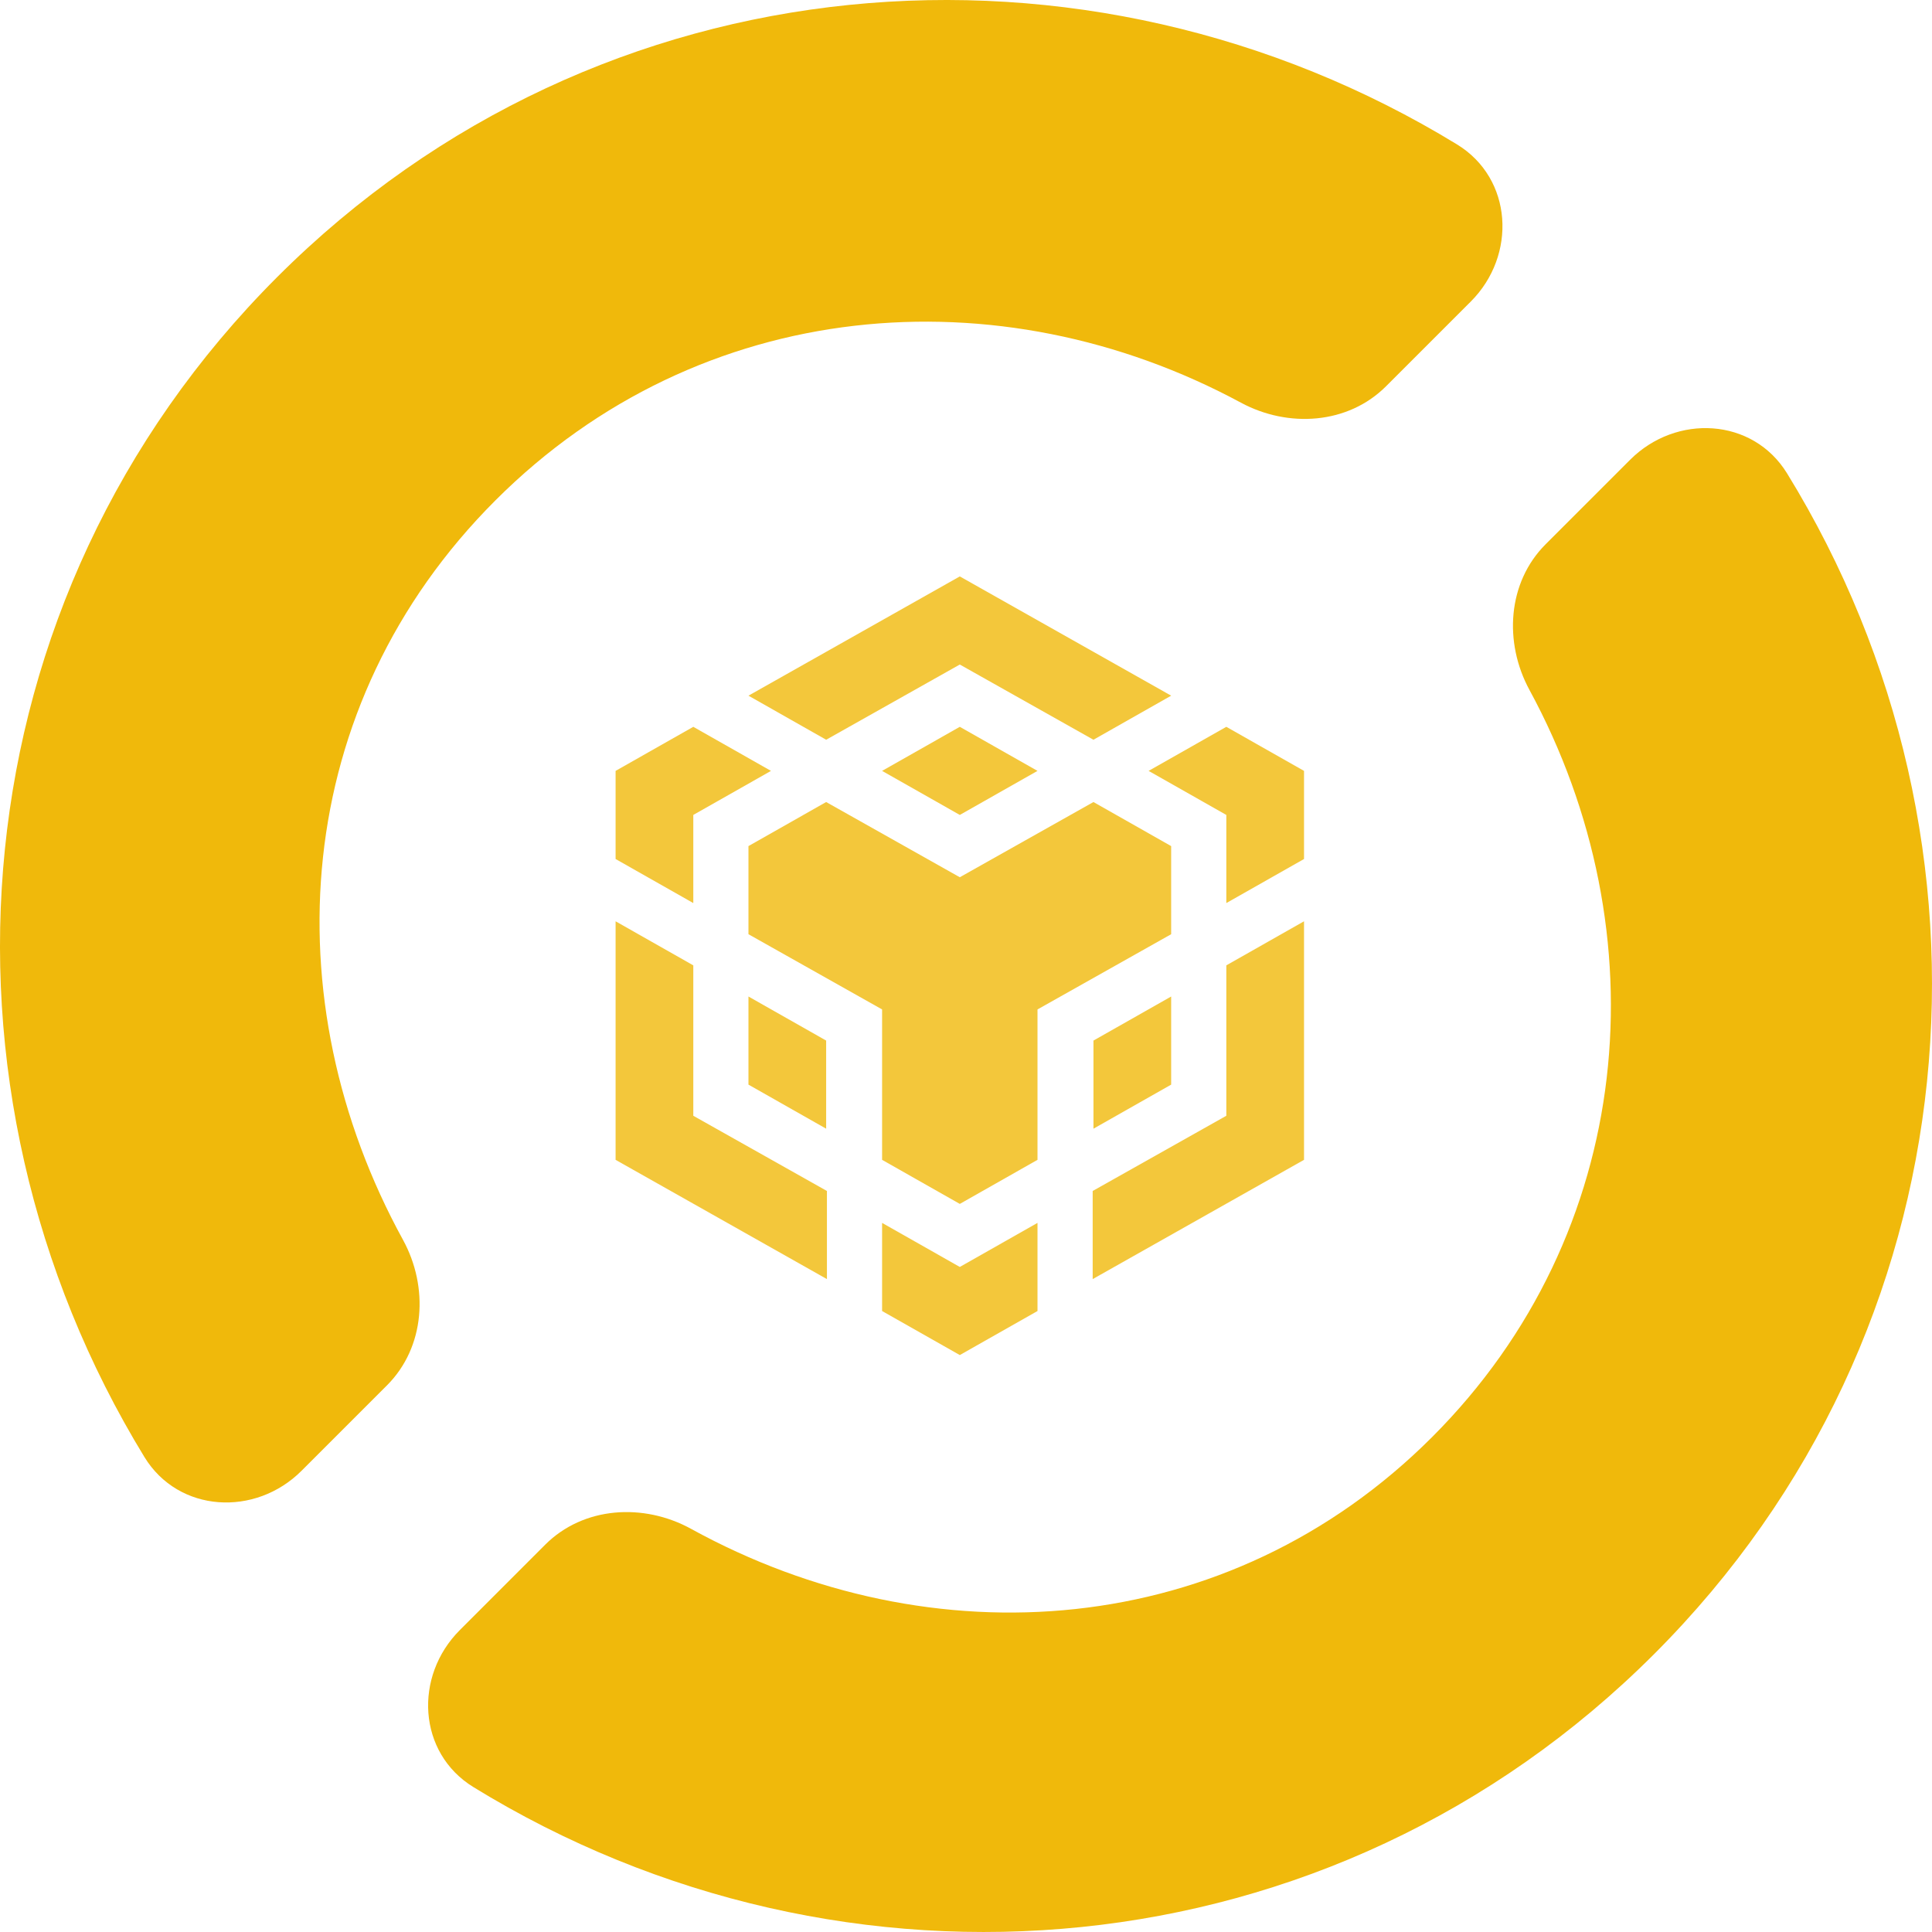 <svg width="100" height="100" viewBox="0 0 100 100" fill="none" xmlns="http://www.w3.org/2000/svg">
<path d="M14.344 14.344C-2.358 31.046 -4.24 56.252 7.475 75.415C9.241 78.305 13.214 78.521 15.608 76.127L20.029 71.707C22.007 69.729 22.201 66.624 20.857 64.171C14.05 51.755 15.035 36.507 25.642 25.9C36.255 15.286 51.726 14.098 64.226 20.84C66.68 22.164 69.771 21.964 71.742 19.993L76.127 15.609C78.521 13.214 78.304 9.241 75.415 7.475C56.252 -4.24 31.046 -2.358 14.344 14.344Z" fill="#F0B90B"/>
<path d="M80.001 28.171C78.024 30.148 77.83 33.252 79.164 35.71C85.984 48.275 84.684 63.824 74.125 74.383C63.575 84.933 48.227 85.984 35.77 79.133C33.314 77.782 30.2 77.972 28.218 79.954L23.8 84.373C21.41 86.762 21.62 90.725 24.498 92.496C43.669 104.292 68.918 102.315 85.616 85.616C102.315 68.918 104.292 43.669 92.496 24.498C90.725 21.62 86.762 21.41 84.373 23.799L80.001 28.171Z" fill="#F0B90B"/>
<path d="M38.74 36.008L49.679 29.835L60.619 36.008L56.597 38.289L49.679 34.396L42.762 38.289L38.74 36.008ZM60.619 43.794L56.597 41.513L49.679 45.406L42.762 41.513L38.74 43.794V48.355L45.657 52.248V60.033L49.679 62.314L53.701 60.033V52.248L60.619 48.355V43.794ZM60.619 56.14V51.579L56.597 53.86V58.421L60.619 56.14ZM63.474 57.752L56.557 61.645V66.206L67.496 60.033V47.686L63.474 49.967V57.752ZM59.452 39.901L63.474 42.181V46.743L67.496 44.462V39.901L63.474 37.62L59.452 39.901ZM45.657 63.297V67.858L49.679 70.138L53.701 67.858V63.297L49.679 65.577L45.657 63.297ZM38.74 56.14L42.762 58.421V53.86L38.74 51.579V56.14ZM45.657 39.901L49.679 42.181L53.701 39.901L49.679 37.62L45.657 39.901ZM35.885 42.181L39.906 39.901L35.885 37.62L31.863 39.901V44.462L35.885 46.743V42.181ZM35.885 49.967L31.863 47.686V60.033L42.802 66.206V61.645L35.885 57.752V49.967Z" fill="#F0B90B" fill-opacity="0.8"/>
</svg>

